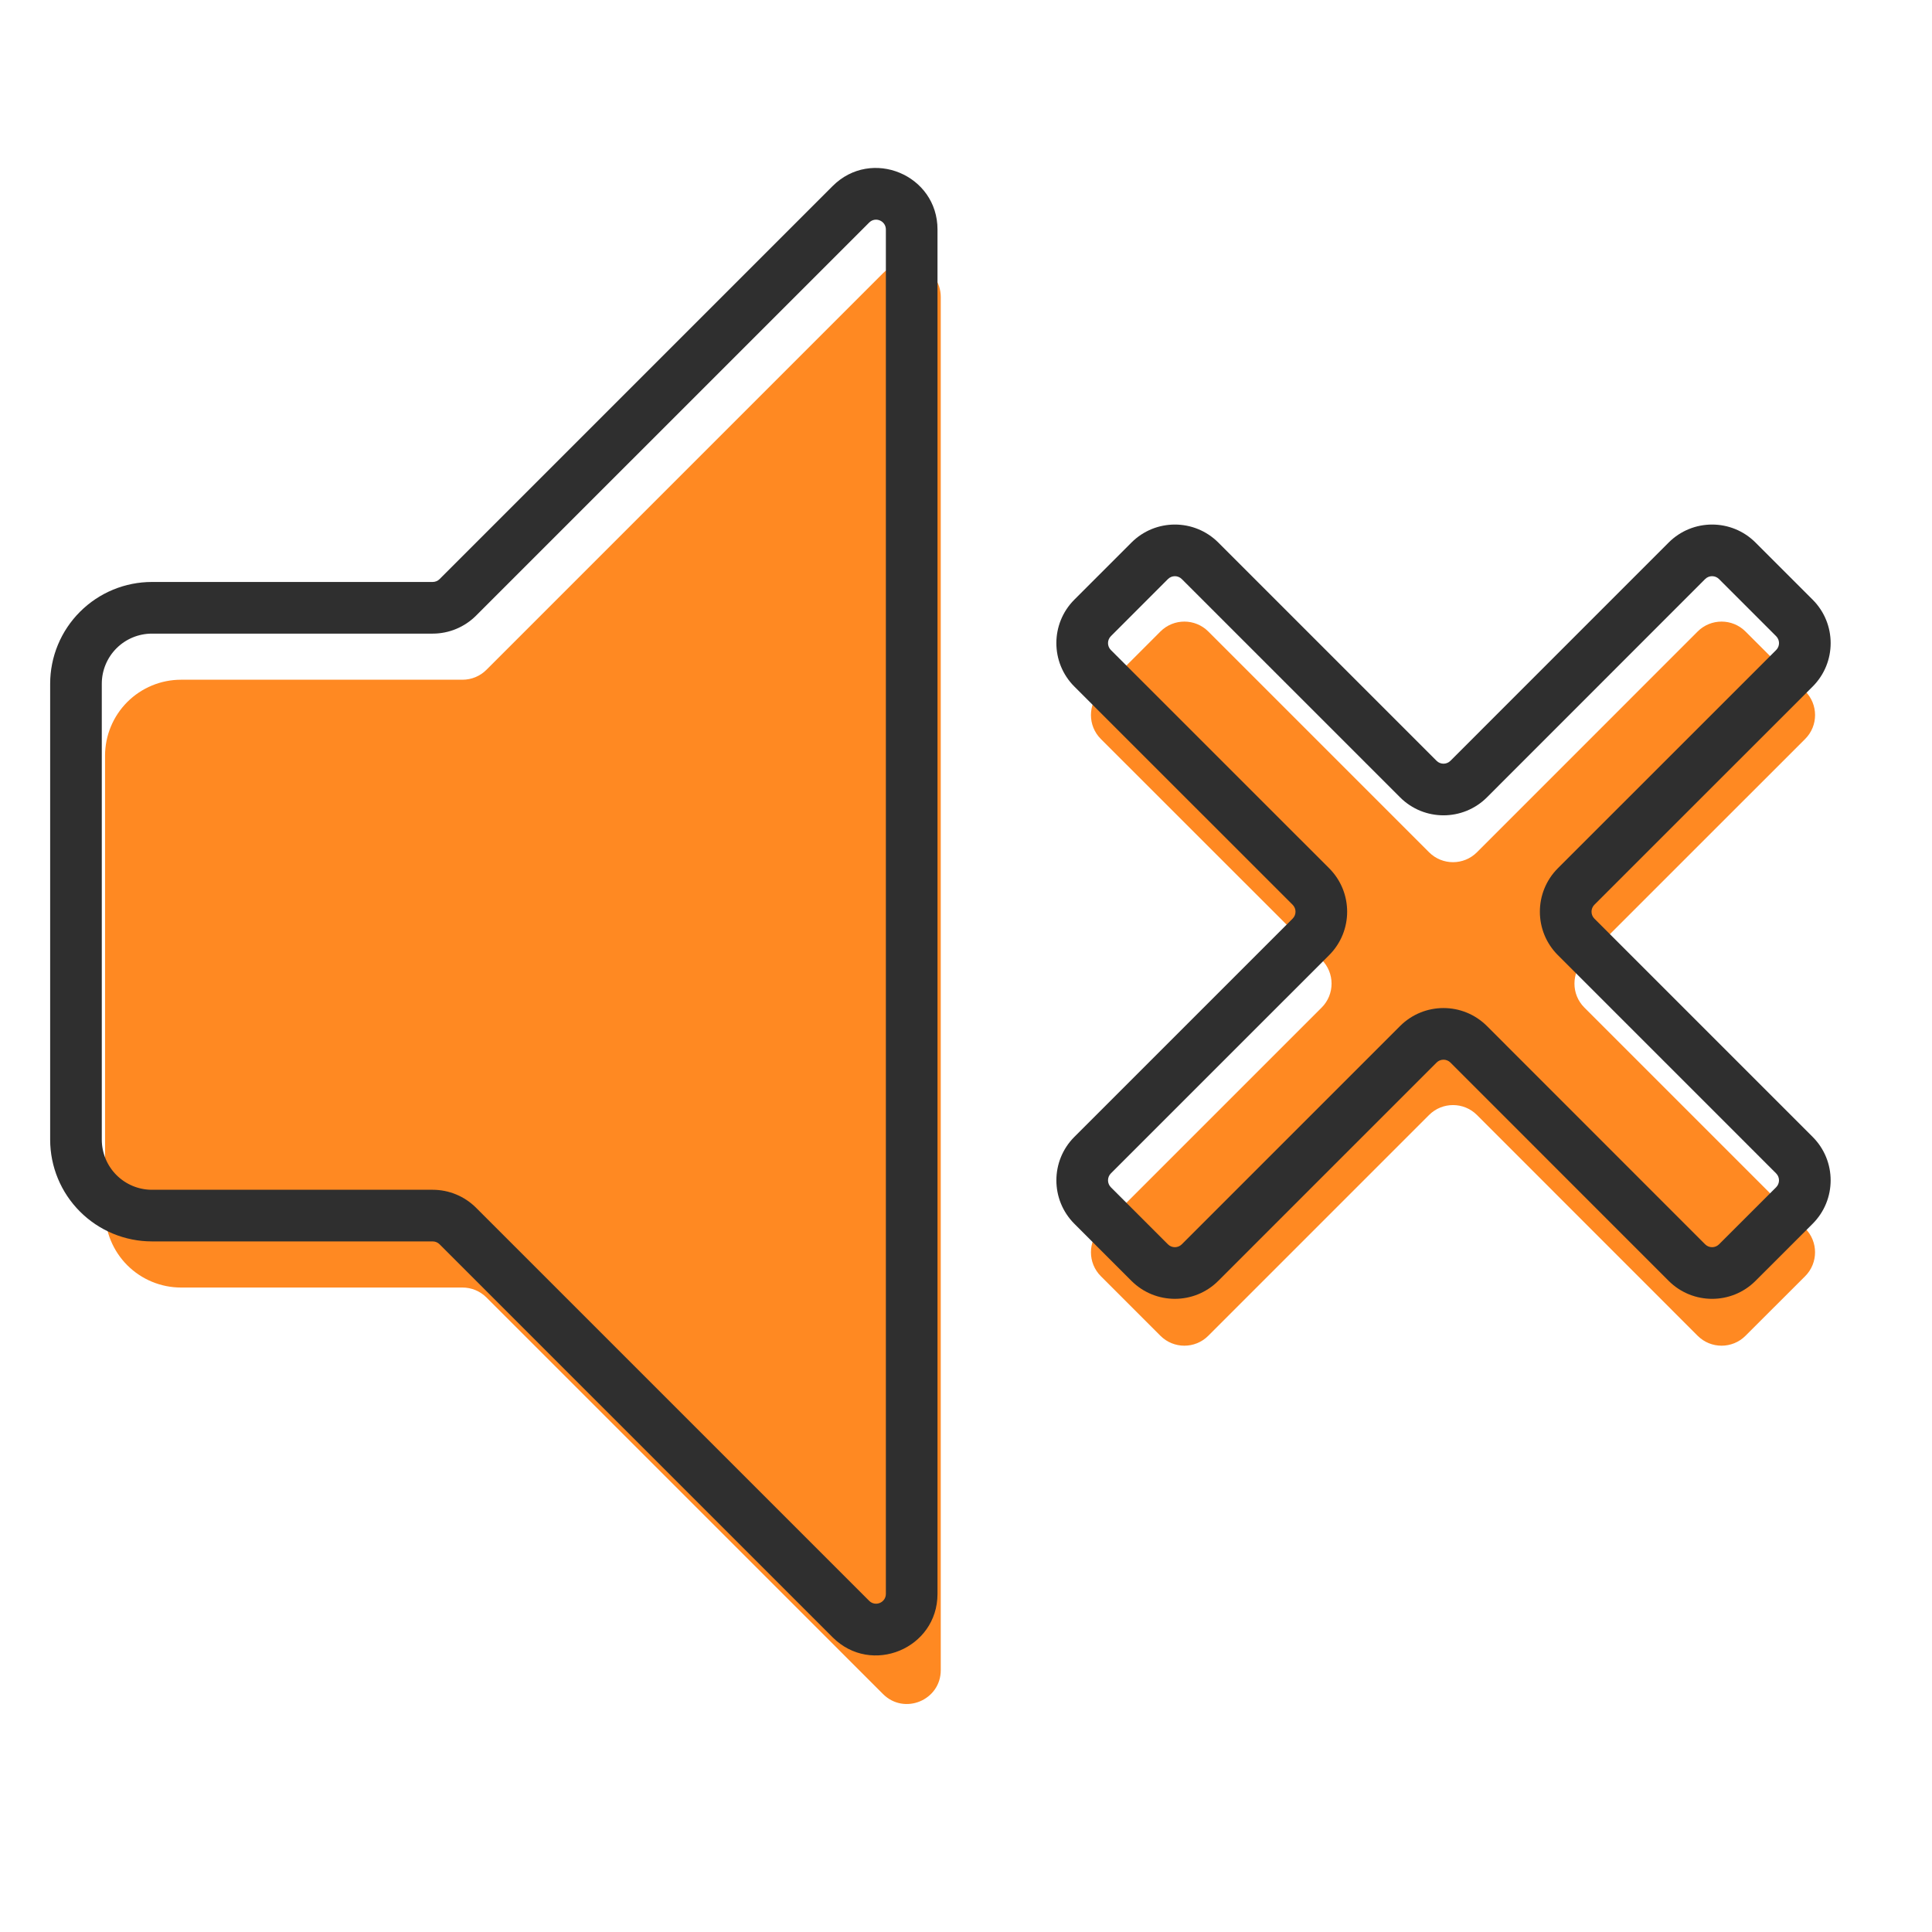 <svg width="80" height="80" viewBox="0 0 80 80" fill="none" xmlns="http://www.w3.org/2000/svg" xmlns:xlink="http://www.w3.org/1999/xlink">
	<desc>
			Created with Pixso.
	</desc>
	<defs>
		<clipPath id="clip35_1425">
			<rect width="80" height="80" fill="white" fill-opacity="0"/>
		</clipPath>
	</defs>
	<rect width="80" height="80" fill="#FFFFFF" fill-opacity="0"/>
	<g clip-path="url(#clip35_1425)">
		<path d="M65.605 39.739C65.058 40.287 65.058 41.174 65.605 41.721L74.747 50.863C75.294 51.41 75.294 52.298 74.747 52.845L72.277 55.312C71.73 55.859 70.844 55.859 70.296 55.312L61.157 46.169C60.609 45.622 59.722 45.622 59.175 46.169L50.032 55.312C49.485 55.859 48.598 55.859 48.051 55.312L45.584 52.845C45.037 52.298 45.037 51.411 45.584 50.864L54.727 41.721C55.274 41.174 55.274 40.287 54.727 39.739L45.584 30.6C45.037 30.053 45.037 29.166 45.584 28.619L48.051 26.149C48.598 25.602 49.486 25.602 50.033 26.149L59.175 35.291C59.722 35.838 60.609 35.838 61.157 35.291L70.296 26.149C70.843 25.602 71.73 25.602 72.277 26.149L74.748 28.619C75.295 29.166 75.295 30.053 74.747 30.6L65.605 39.739Z" fill="#FF8922" fill-opacity="1" fill-rule="nonzero"/>
		<path d="M20.141 53.724C19.878 53.461 19.522 53.314 19.15 53.314L7.496 53.314C6.662 53.314 5.862 52.982 5.271 52.392C4.682 51.802 4.35 51.002 4.35 50.168L4.35 31.292C4.35 30.458 4.682 29.658 5.271 29.068C5.862 28.478 6.662 28.146 7.496 28.146L19.15 28.146C19.522 28.146 19.878 27.999 20.141 27.736L36.564 11.313C37.446 10.43 38.955 11.056 38.955 12.304L38.955 15.736L38.955 69.156C38.955 70.404 37.446 71.029 36.564 70.147L20.141 53.724Z" fill="#FF8922" fill-opacity="1" fill-rule="nonzero"/>
		<path d="M36.682 9.503C36.682 9.141 36.245 8.96 35.99 9.216L19.714 25.491C19.237 25.968 18.59 26.237 17.916 26.237L6.292 26.237C5.741 26.237 5.213 26.455 4.823 26.845C4.434 27.234 4.215 27.762 4.215 28.313L4.215 47.189C4.215 47.74 4.434 48.268 4.823 48.657C5.213 49.047 5.741 49.266 6.292 49.266L17.916 49.266C18.59 49.266 19.237 49.534 19.714 50.011L35.99 66.286C36.245 66.542 36.682 66.361 36.682 65.999L36.682 9.503ZM34.478 7.704C36.08 6.102 38.82 7.237 38.82 9.503L38.82 65.999C38.82 68.266 36.08 69.401 34.478 67.798L18.202 51.523C18.127 51.447 18.023 51.404 17.916 51.404L6.292 51.404C5.174 51.404 4.102 50.96 3.312 50.169C2.521 49.379 2.077 48.307 2.077 47.189L2.077 28.313C2.077 27.195 2.521 26.123 3.312 25.333C4.102 24.542 5.174 24.098 6.292 24.098L17.916 24.098C18.023 24.098 18.127 24.055 18.202 23.98L34.478 7.704ZM71.18 23.977C71.022 23.819 70.765 23.819 70.607 23.977L61.572 33.016C60.578 34.009 58.967 34.009 57.974 33.016L48.936 23.978C48.777 23.819 48.52 23.82 48.362 23.978L45.999 26.343C45.841 26.502 45.841 26.758 45.999 26.916L55.037 35.952C56.031 36.946 56.031 38.556 55.038 39.55L45.999 48.588C45.841 48.747 45.841 49.003 45.999 49.162L48.362 51.525C48.52 51.683 48.777 51.683 48.935 51.525L57.974 42.486C58.967 41.493 60.578 41.493 61.572 42.487L70.607 51.525C70.766 51.683 71.022 51.683 71.181 51.525L73.546 49.162C73.704 49.003 73.704 48.746 73.546 48.588L64.508 39.55C63.514 38.556 63.515 36.946 64.508 35.952L73.546 26.917C73.705 26.759 73.705 26.502 73.546 26.343L71.18 23.977ZM69.095 22.466C70.088 21.472 71.699 21.472 72.692 22.466L75.058 24.831C76.052 25.825 76.052 27.436 75.058 28.429L66.02 37.464C65.862 37.623 65.862 37.88 66.02 38.038L75.058 47.076C76.052 48.07 76.051 49.681 75.057 50.674L72.692 53.038C71.699 54.031 70.088 54.03 69.095 53.037L60.059 43.998C59.901 43.84 59.644 43.84 59.486 43.998L50.447 53.037C49.454 54.03 47.843 54.03 46.85 53.037L44.487 50.674C43.494 49.68 43.494 48.07 44.487 47.076L53.526 38.038C53.684 37.88 53.684 37.623 53.525 37.464L44.487 28.429C43.494 27.436 43.493 25.825 44.486 24.831L46.85 22.467C47.843 21.472 49.454 21.472 50.448 22.466L59.486 31.504C59.644 31.662 59.901 31.662 60.059 31.504L69.095 22.466Z" fill="#2F2F2F" fill-opacity="1" fill-rule="evenodd"/>
	</g>
</svg>
